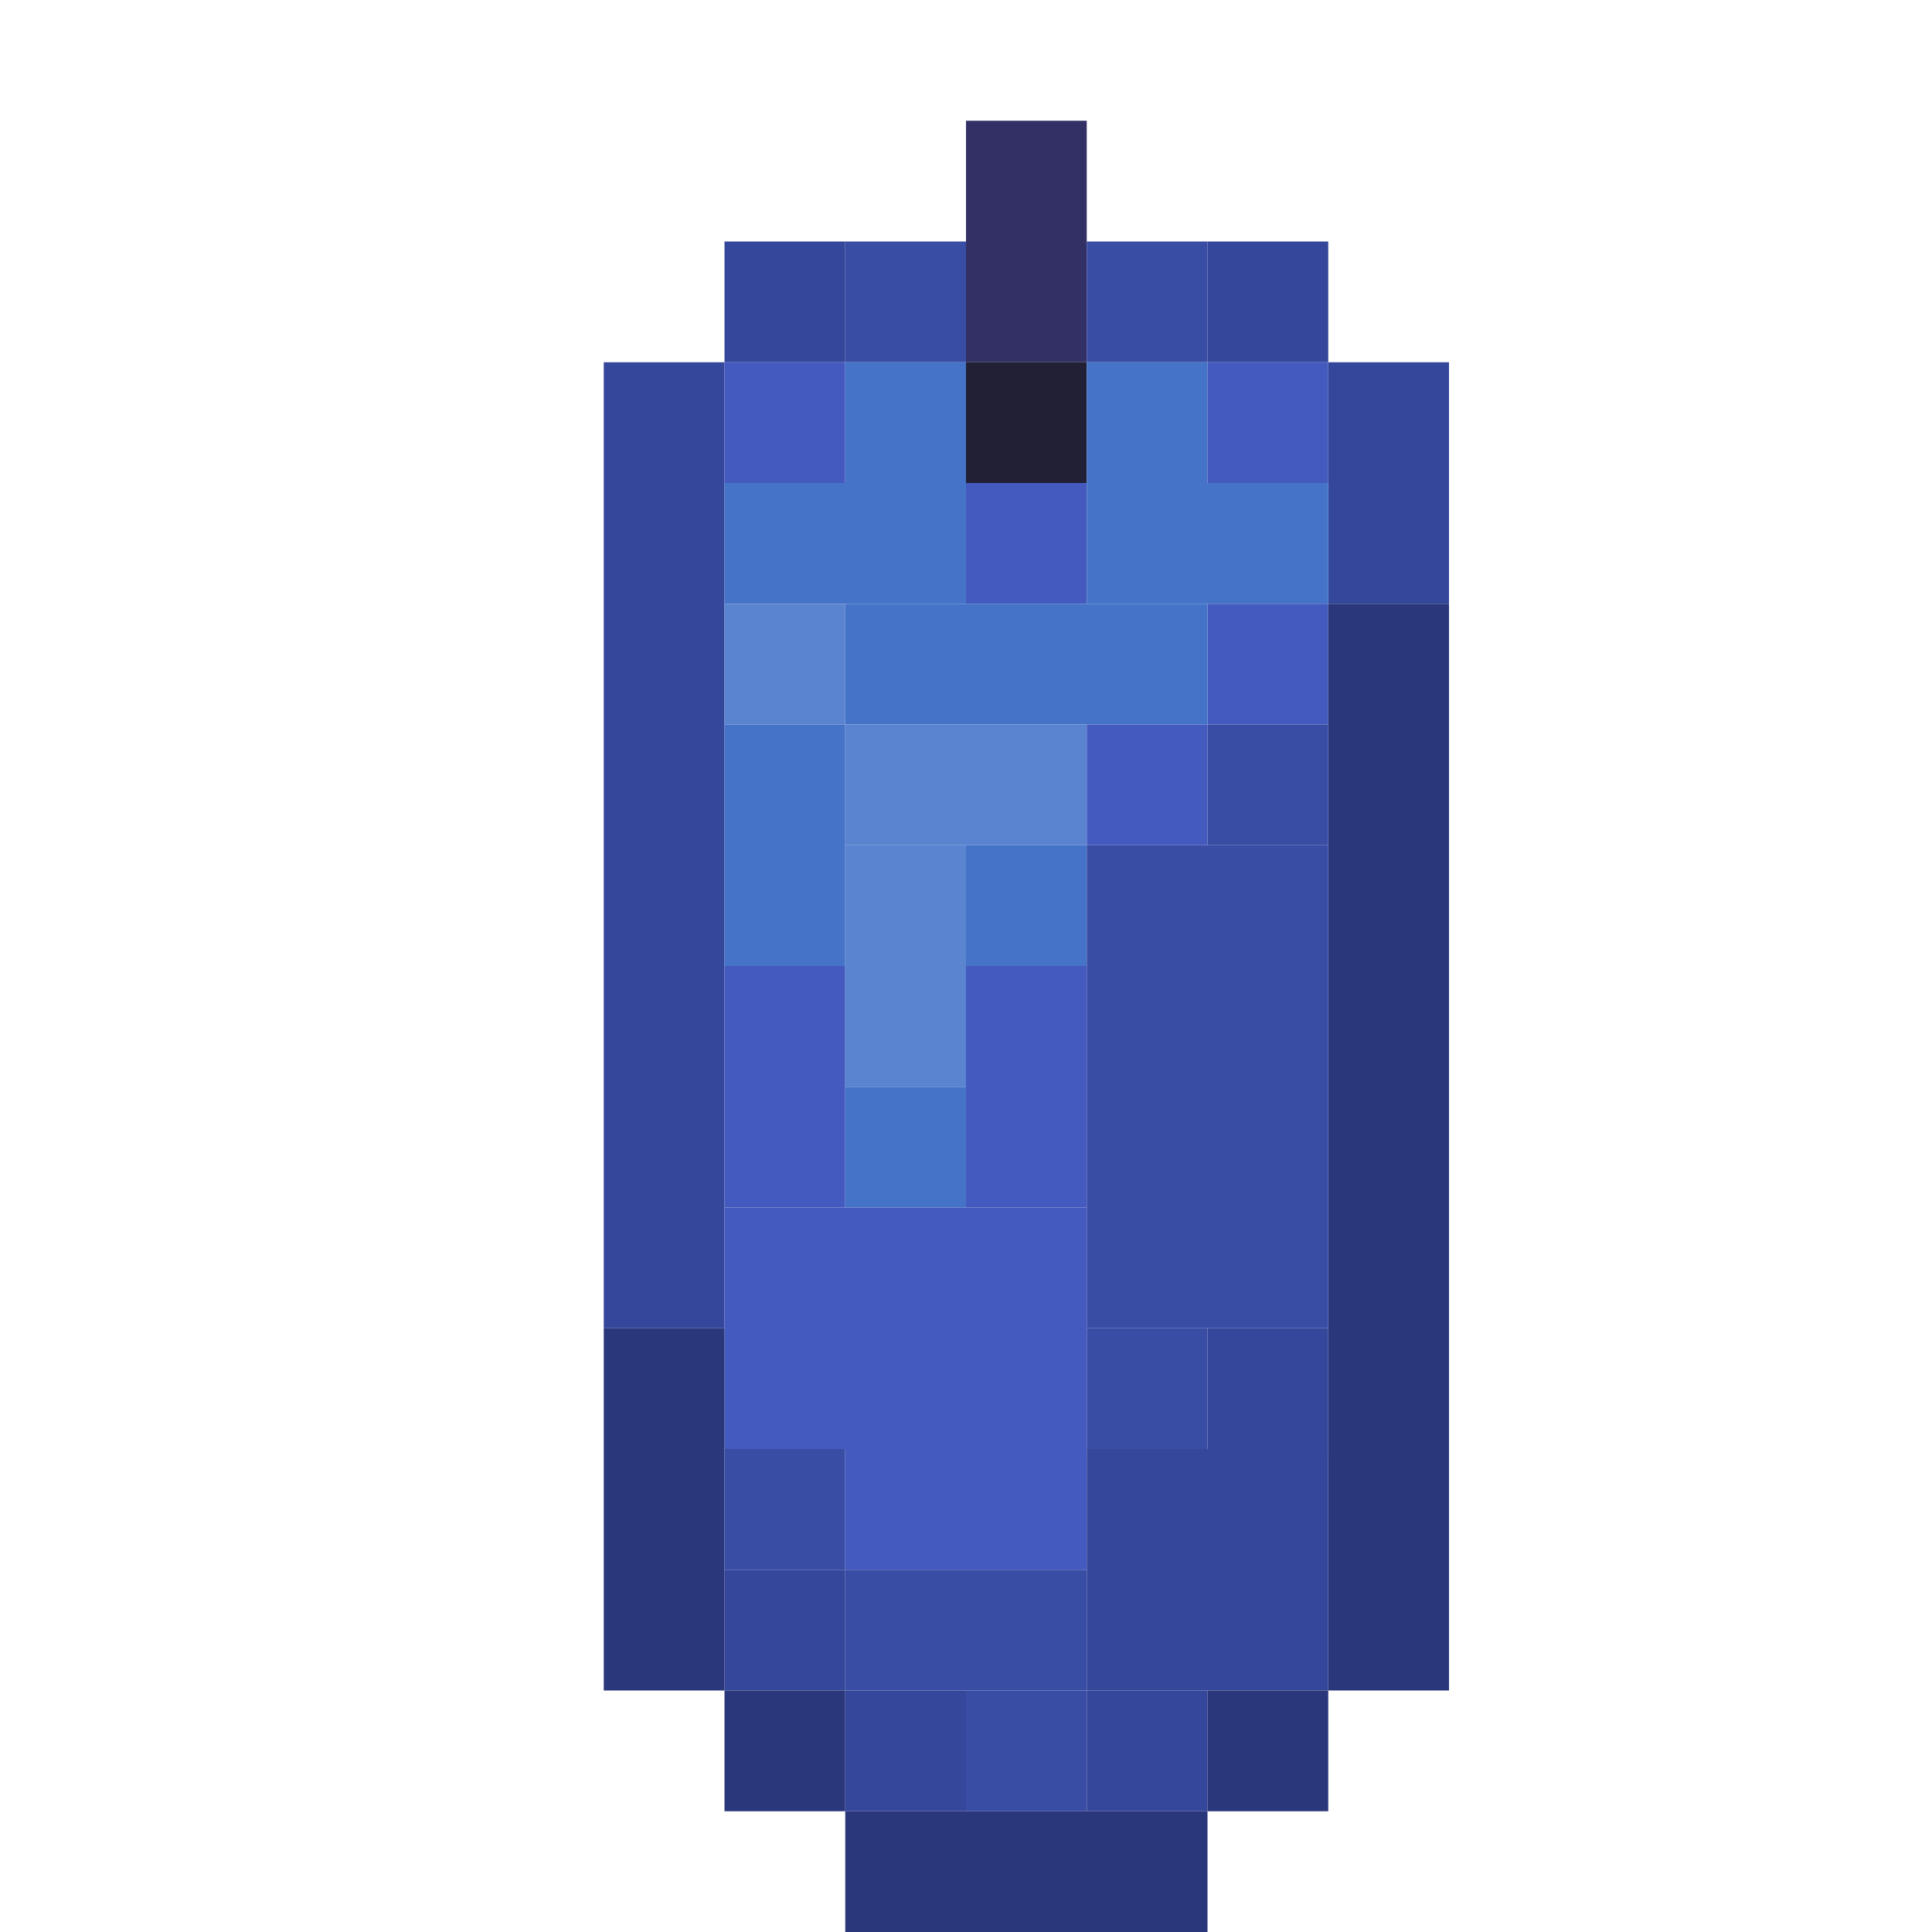 <?xml version='1.0' encoding='utf-8'?>
<svg width="16" height="16" viewBox="0 0 16 16" xmlns="http://www.w3.org/2000/svg"> <rect x="8" y="1" width="1" height="2" fill="rgb(51,48,101)" fill-opacity="1.000" /><rect x="6" y="2" width="1" height="1" fill="rgb(53,71,154)" fill-opacity="1.000" /><rect x="6" y="13" width="1" height="1" fill="rgb(53,71,154)" fill-opacity="1.000" /><rect x="7" y="2" width="1" height="1" fill="rgb(58,77,165)" fill-opacity="1.000" /><rect x="9" y="2" width="1" height="1" fill="rgb(58,77,165)" fill-opacity="1.000" /><rect x="9" y="11" width="1" height="1" fill="rgb(58,77,165)" fill-opacity="1.000" /><rect x="10" y="2" width="1" height="1" fill="rgb(53,71,154)" fill-opacity="1.000" /><rect x="10" y="11" width="1" height="1" fill="rgb(53,71,154)" fill-opacity="1.000" /><rect x="5" y="3" width="1" height="8" fill="rgb(53,71,154)" fill-opacity="1.000" /><rect x="6" y="3" width="1" height="1" fill="rgb(69,90,190)" fill-opacity="1.000" /><rect x="6" y="8" width="1" height="2" fill="rgb(69,90,190)" fill-opacity="1.000" /><rect x="7" y="3" width="1" height="1" fill="rgb(69,115,199)" fill-opacity="1.000" /><rect x="7" y="9" width="1" height="1" fill="rgb(69,115,199)" fill-opacity="1.000" /><rect x="8" y="3" width="1" height="1" fill="rgb(33,32,52)" fill-opacity="1.000" /><rect x="9" y="3" width="1" height="1" fill="rgb(69,115,199)" fill-opacity="1.000" /><rect x="10" y="3" width="1" height="1" fill="rgb(69,90,190)" fill-opacity="1.000" /><rect x="10" y="5" width="1" height="1" fill="rgb(69,90,190)" fill-opacity="1.000" /><rect x="11" y="3" width="1" height="2" fill="rgb(53,71,154)" fill-opacity="1.000" /><rect x="6" y="4" width="2" height="1" fill="rgb(69,115,199)" fill-opacity="1.000" /><rect x="8" y="4" width="1" height="1" fill="rgb(69,90,190)" fill-opacity="1.000" /><rect x="8" y="8" width="1" height="2" fill="rgb(69,90,190)" fill-opacity="1.000" /><rect x="9" y="4" width="2" height="1" fill="rgb(69,115,199)" fill-opacity="1.000" /><rect x="6" y="5" width="1" height="1" fill="rgb(90,132,208)" fill-opacity="1.000" /><rect x="7" y="5" width="3" height="1" fill="rgb(69,115,199)" fill-opacity="1.000" /><rect x="11" y="5" width="1" height="9" fill="rgb(42,56,123)" fill-opacity="1.000" /><rect x="6" y="6" width="1" height="2" fill="rgb(69,115,199)" fill-opacity="1.000" /><rect x="7" y="6" width="2" height="1" fill="rgb(90,132,208)" fill-opacity="1.000" /><rect x="9" y="6" width="1" height="1" fill="rgb(69,90,190)" fill-opacity="1.000" /><rect x="10" y="6" width="1" height="1" fill="rgb(58,77,165)" fill-opacity="1.000" /><rect x="7" y="7" width="1" height="2" fill="rgb(90,132,208)" fill-opacity="1.000" /><rect x="8" y="7" width="1" height="1" fill="rgb(69,115,199)" fill-opacity="1.000" /><rect x="9" y="7" width="2" height="4" fill="rgb(58,77,165)" fill-opacity="1.000" /><rect x="6" y="10" width="3" height="2" fill="rgb(69,90,190)" fill-opacity="1.000" /><rect x="5" y="11" width="1" height="3" fill="rgb(42,56,123)" fill-opacity="1.000" /><rect x="6" y="12" width="1" height="1" fill="rgb(58,77,165)" fill-opacity="1.000" /><rect x="7" y="12" width="2" height="1" fill="rgb(69,90,190)" fill-opacity="1.000" /><rect x="9" y="12" width="2" height="2" fill="rgb(53,71,154)" fill-opacity="1.000" /><rect x="7" y="13" width="2" height="1" fill="rgb(58,77,165)" fill-opacity="1.000" /><rect x="6" y="14" width="1" height="1" fill="rgb(42,56,123)" fill-opacity="1.000" /><rect x="7" y="14" width="1" height="1" fill="rgb(53,71,154)" fill-opacity="1.000" /><rect x="8" y="14" width="1" height="1" fill="rgb(58,77,165)" fill-opacity="1.000" /><rect x="9" y="14" width="1" height="1" fill="rgb(53,71,154)" fill-opacity="1.000" /><rect x="10" y="14" width="1" height="1" fill="rgb(42,56,123)" fill-opacity="1.000" /><rect x="7" y="15" width="3" height="1" fill="rgb(42,56,123)" fill-opacity="1.000" /></svg>